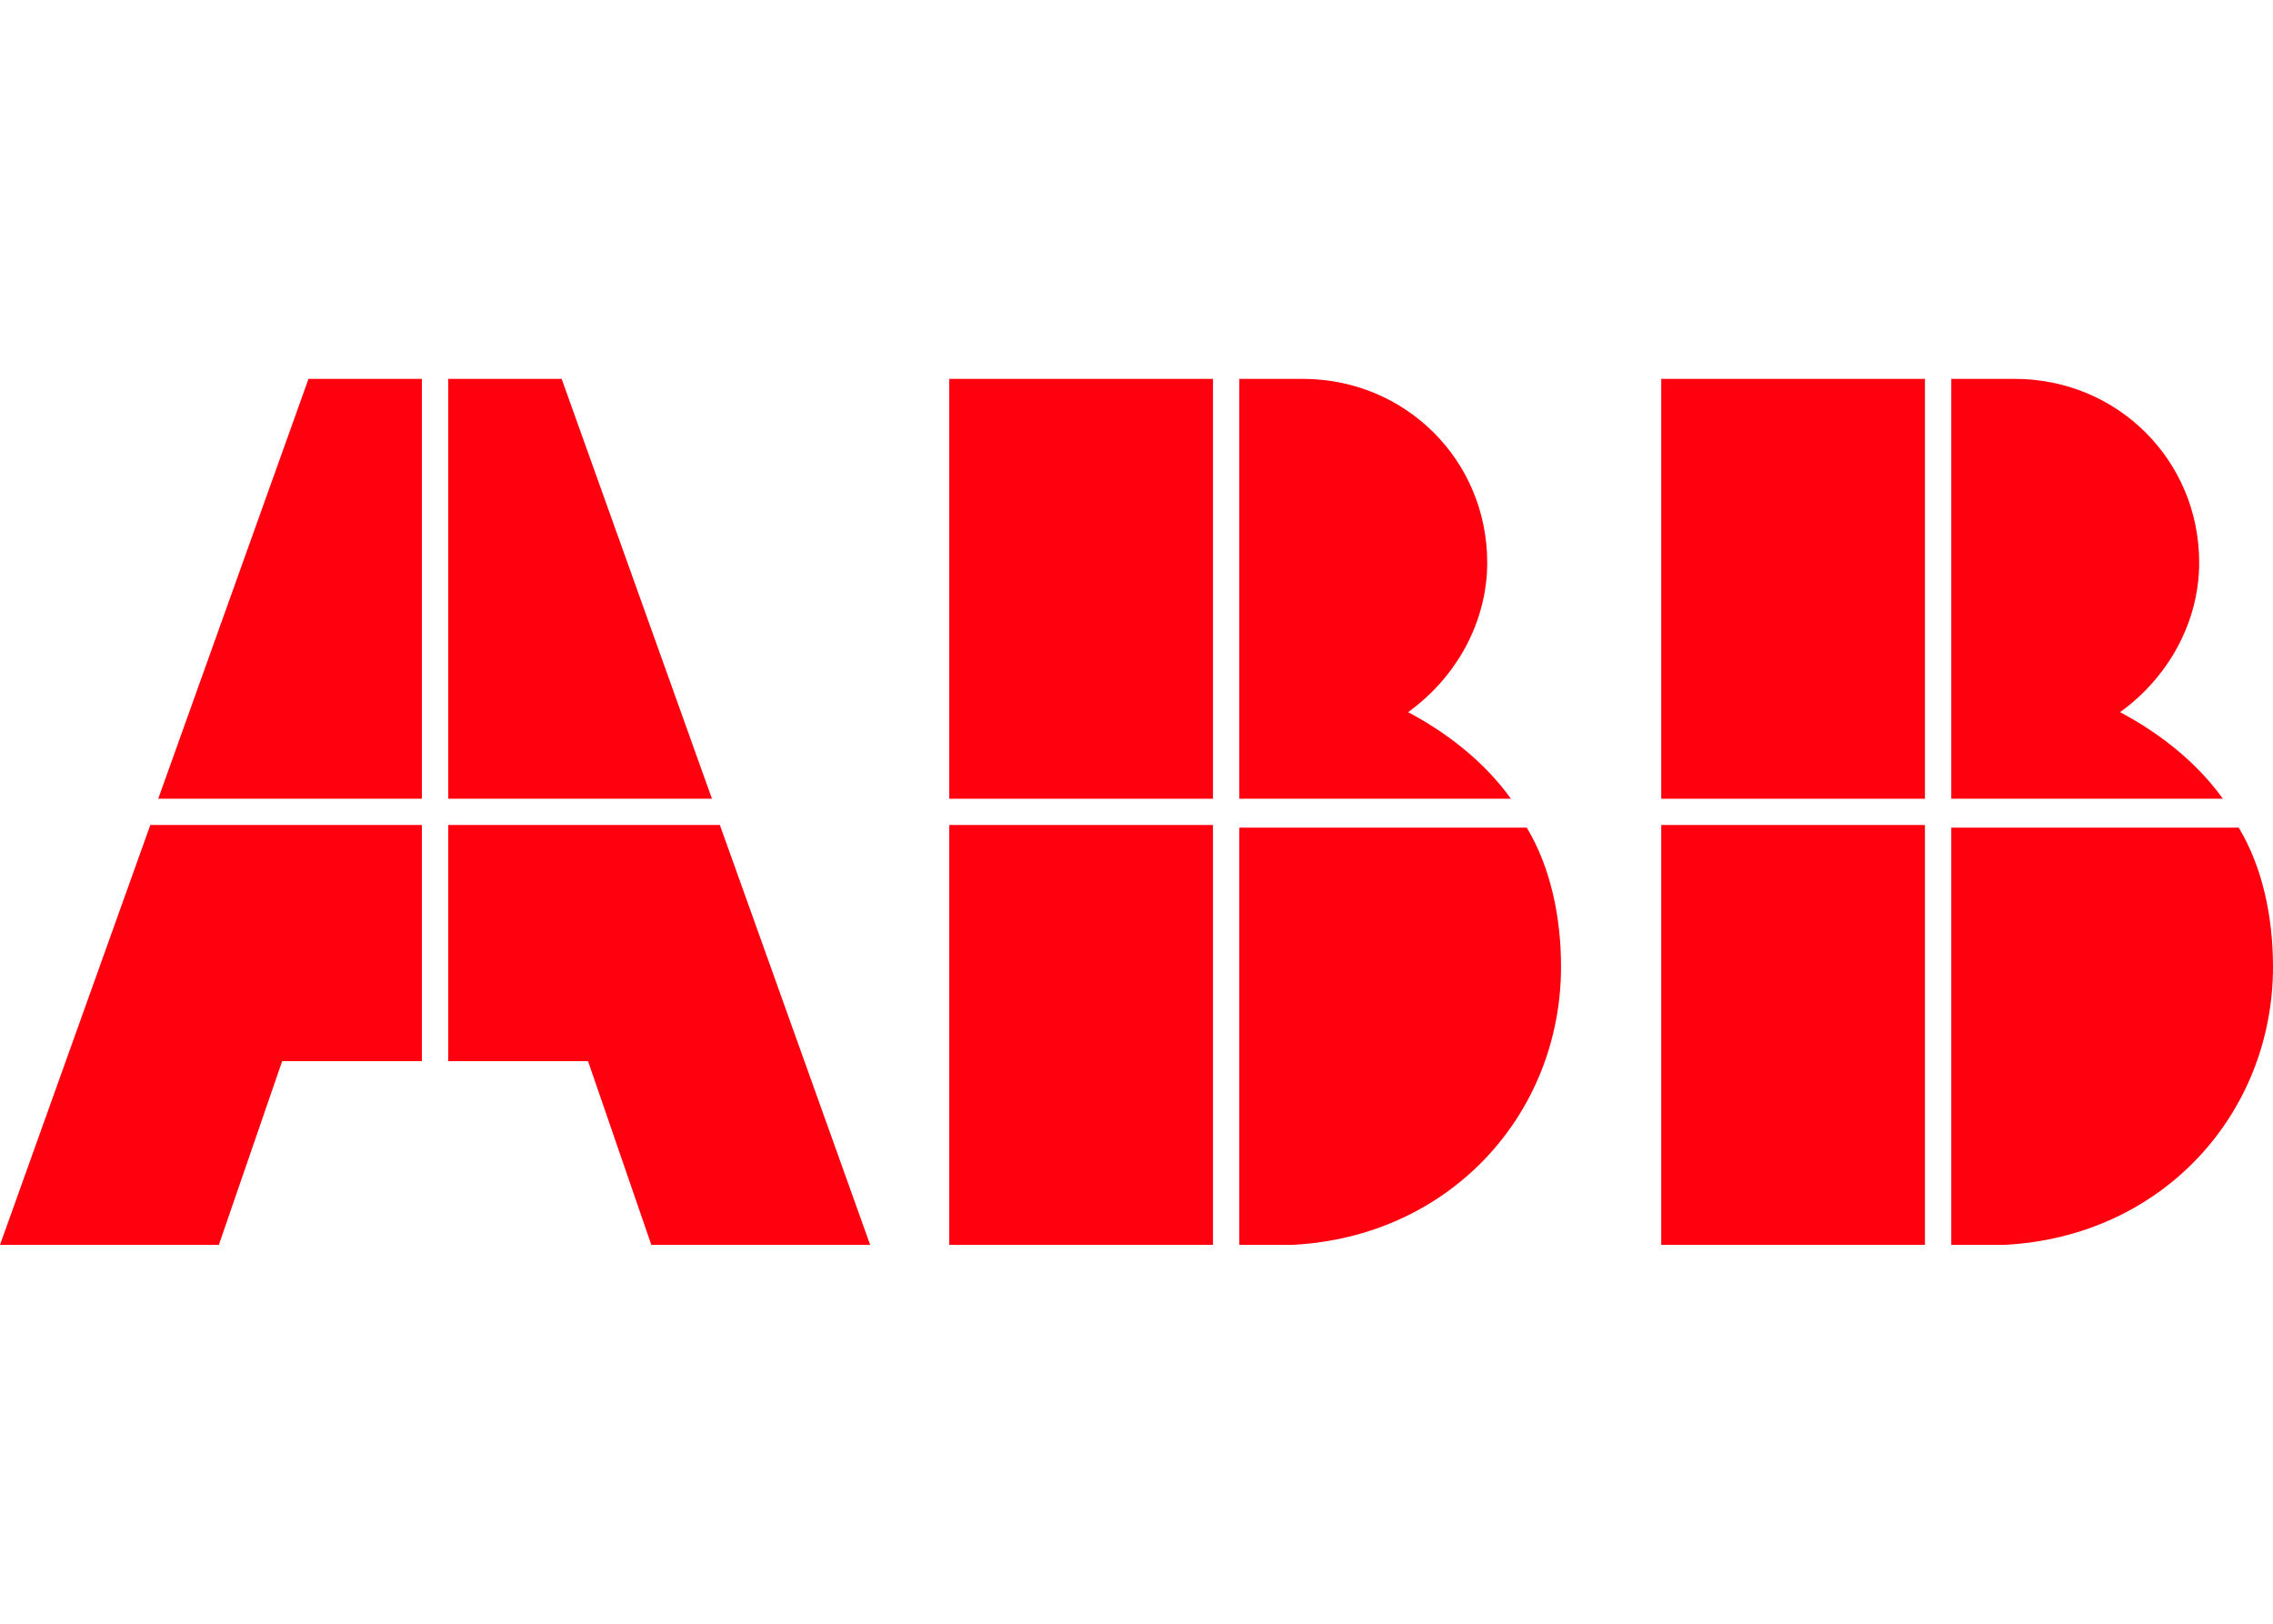 <svg width="84" height="60" viewBox="0 0 84 60" fill="none" xmlns="http://www.w3.org/2000/svg">
<path d="M45.8 46H47.749C53.596 45.709 57.689 41.151 57.689 35.721C57.689 33.879 57.299 32.036 56.422 30.582H45.8V46Z" fill="#FF000F"/>
<path d="M44.826 30.485H35.081V46H44.826V30.485Z" fill="#FF000F"/>
<path d="M55.838 29.515C54.863 28.158 53.499 27.091 52.037 26.315C53.791 25.055 54.961 23.018 54.961 20.788C54.961 17.006 51.94 14 48.139 14H45.8V29.515H55.838Z" fill="#FF000F"/>
<path d="M44.826 14H35.081V29.515H44.826V14Z" fill="#FF000F"/>
<path d="M72.111 46H74.06C79.907 45.709 84 41.151 84 35.721C84 33.879 83.61 32.036 82.733 30.582H72.111V46Z" fill="#FF000F"/>
<path d="M71.137 30.485H61.392V46H71.137V30.485Z" fill="#FF000F"/>
<path d="M82.148 29.515C81.174 28.158 79.81 27.091 78.348 26.315C80.102 25.055 81.272 23.018 81.272 20.788C81.272 17.006 78.251 14 74.45 14H72.111V29.515H82.148Z" fill="#FF000F"/>
<path d="M71.137 14H61.392V29.515H71.137V14Z" fill="#FF000F"/>
<path d="M5.555 30.485L0 46H8.088L10.427 39.212H15.592V30.485H5.555Z" fill="#FF000F"/>
<path d="M15.592 14H11.401L5.847 29.515H15.592V14Z" fill="#FF000F"/>
<path d="M16.566 39.212H21.731L24.07 46H32.158L26.603 30.485H16.566V39.212Z" fill="#FF000F"/>
<path d="M26.311 29.515L20.756 14H16.566V29.515H26.311Z" fill="#FF000F"/>
</svg>
